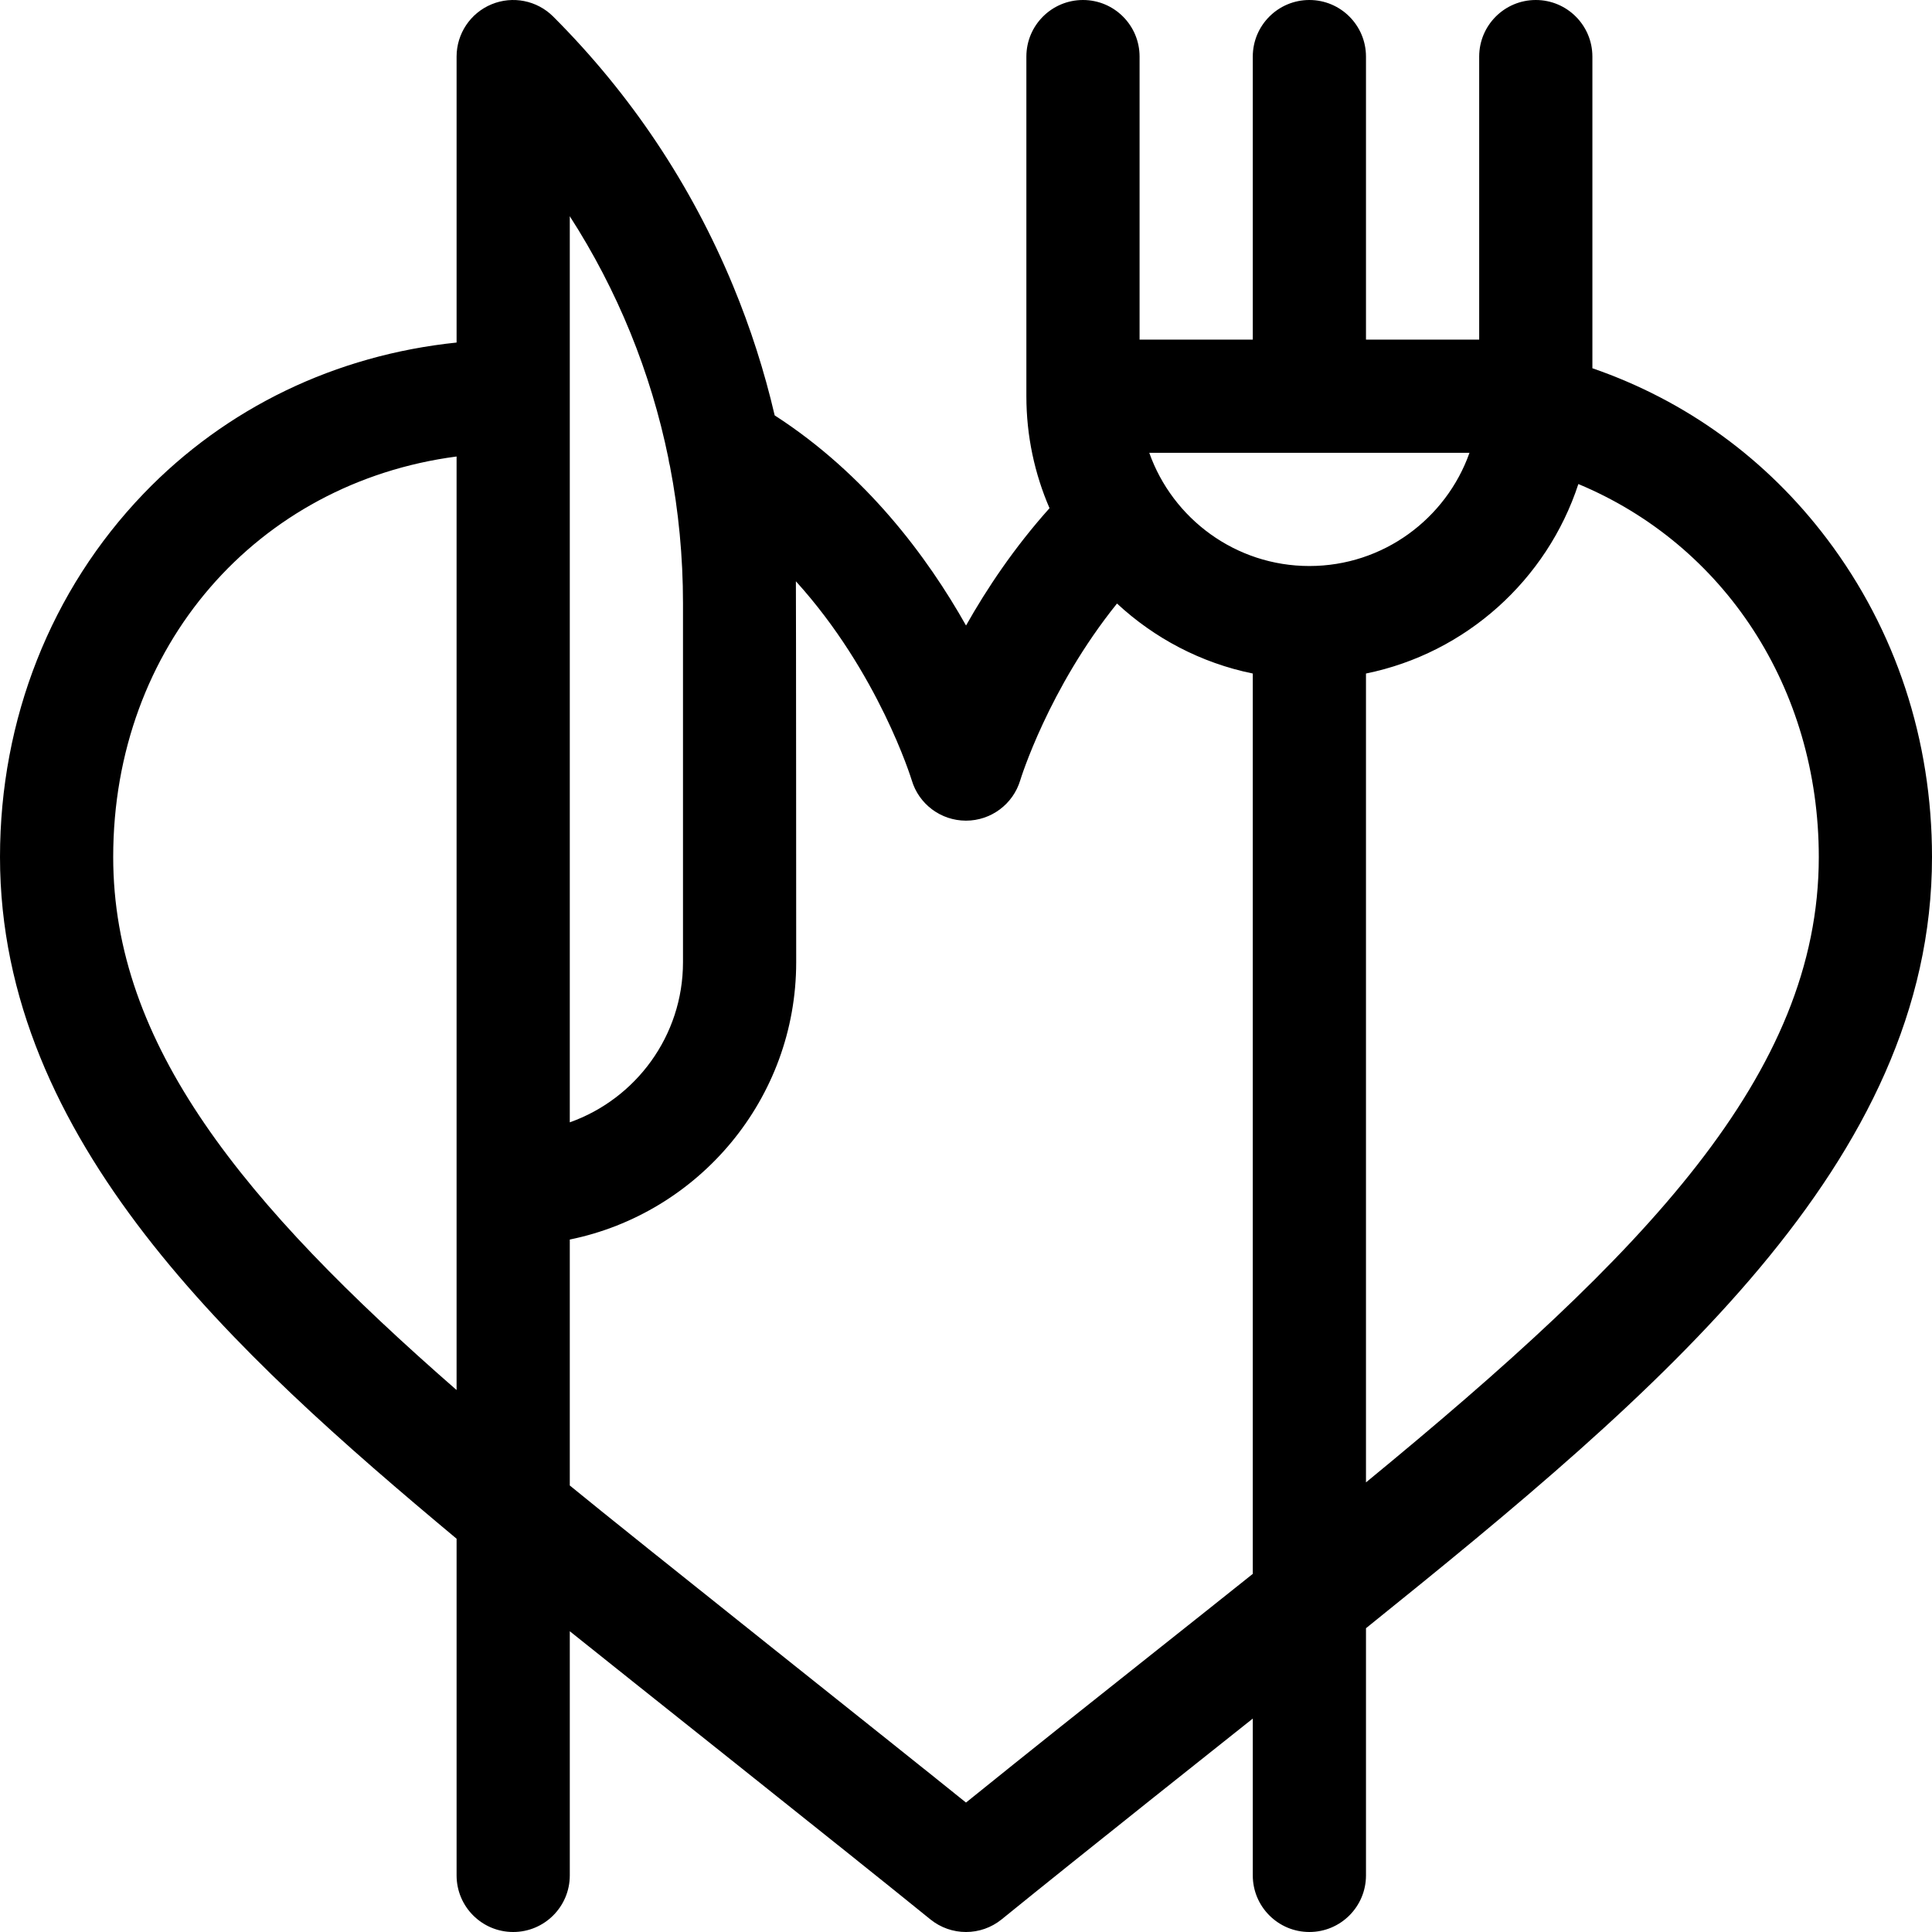 <svg id="Capa_1" enable-background="new 0 0 512 512" height="512" viewBox="0 0 512 512" width="512" xmlns="http://www.w3.org/2000/svg"><g><path d="m484.249 142.918c-16.02-21.244-37.376-36.746-62.249-45.328v-82.59c0-8.284-6.716-15-15-15s-15 6.716-15 15v75h-30v-75c0-8.284-6.716-15-15-15s-15 6.716-15 15v75h-30v-75c0-8.284-6.716-15-15-15s-15 6.716-15 15v90c0 10.537 2.194 20.567 6.134 29.674-9.337 10.42-16.616 21.32-22.125 31.095-10.191-18.095-26.448-40.035-50.711-55.688-2.718-11.677-6.39-23.152-11.034-34.362-11.104-26.809-27.14-50.806-47.658-71.325-4.289-4.291-10.743-5.573-16.347-3.252-5.604 2.322-9.259 7.791-9.259 13.858v75.779c-32.004 3.316-61.048 17.243-82.959 40.058-24.531 25.544-38.041 59.739-38.041 96.284 0 75.042 62.1 131.49 121 180.657v89.222c0 8.284 6.716 15 15 15s15-6.716 15-15v-64.702c11.645 9.365 74.82 59.508 95.541 76.344 2.756 2.239 6.107 3.358 9.459 3.358s6.703-1.119 9.459-3.358c20.72-16.835 64.128-51.287 66.541-53.203v41.561c0 8.284 6.716 15 15 15s15-6.716 15-15v-65.506c78.252-62.984 150-123.491 150-204.373 0-31.011-9.597-60.128-27.751-84.203zm-94.819-22.918c-6.19 17.461-22.873 30-42.43 30s-36.239-12.539-42.43-30zm-238.43-62.694c12.63 19.601 21.463 41.292 26.134 64.156.093.707.224 1.407.415 2.093 2.279 11.837 3.451 23.977 3.451 36.299v95.146c0 19.556-12.539 36.239-30 42.43zm-121 169.815c0-55.901 38.187-99.212 91-106.143v247.397c-56.785-49.56-91-91.641-91-141.254zm276.069 210.599c-16.114 12.789-32.694 25.949-50.069 39.978-17.377-14.031-88.065-70.136-105-84.027v-65.179c34.192-6.968 60-37.271 60-73.491 0 0-.029-99.022-.08-100.954 21.875 24.105 30.588 52.351 30.694 52.703 1.88 6.363 7.721 10.718 14.355 10.733h.035c6.62 0 12.465-4.358 14.371-10.7.084-.282 7.448-24.246 25.643-46.842 9.895 9.188 22.258 15.753 35.981 18.549v238.605c-8.377 6.693-17.023 13.556-25.93 20.625zm55.931-44.87v-214.359c26.522-5.405 47.983-24.857 56.284-50.214 38.672 16.125 63.716 54.066 63.716 98.844 0 57.568-46.058 104.991-120 165.729z"/></g></svg>